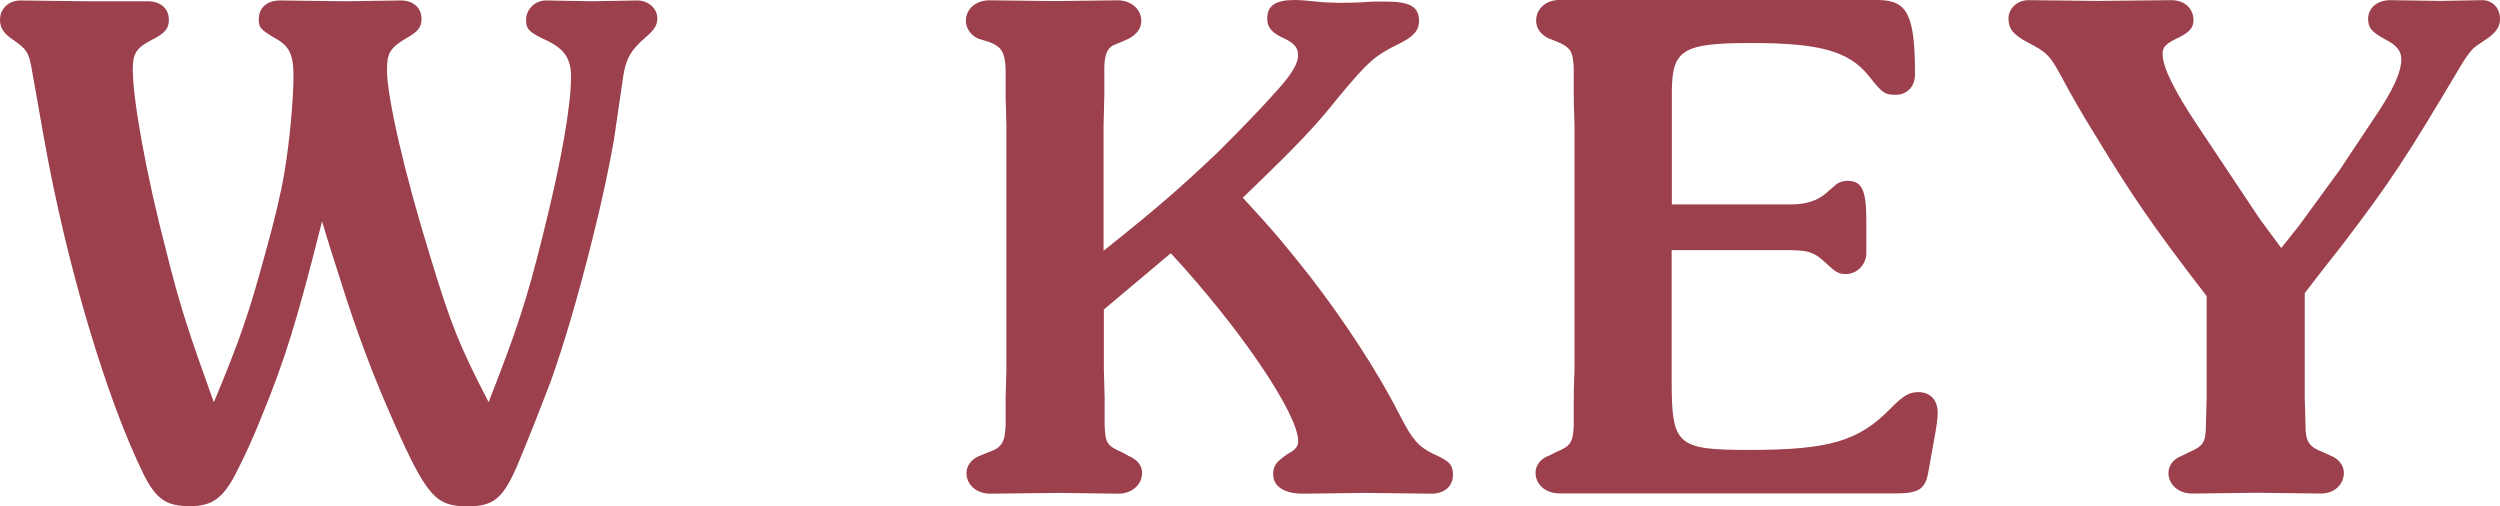 <svg width="158" height="32" viewBox="0 0 158 32" fill="none" xmlns="http://www.w3.org/2000/svg">
<path d="M142.827 13.852L138.868 7.91C137.374 5.669 136.676 4.218 136.676 3.419C136.676 2.952 136.86 2.767 137.743 2.348C138.393 2.016 138.626 1.744 138.626 1.276C138.626 0.526 138.063 0.01 137.229 0.01L132.572 0.058L128.197 0.01C127.498 0.01 126.936 0.526 126.936 1.179C126.936 1.831 127.265 2.211 128.148 2.679C129.312 3.283 129.545 3.478 130.195 4.686C130.894 5.991 131.592 7.209 132.291 8.329C134.619 12.167 135.919 14.125 139.46 18.713V23.34V25.162L139.412 26.896C139.412 27.967 139.227 28.201 138.345 28.581L137.879 28.815C137.365 29 137.045 29.419 137.045 29.886C137.045 30.636 137.695 31.192 138.539 31.192L142.778 31.143L146.688 31.192C147.522 31.192 148.133 30.627 148.133 29.886C148.133 29.419 147.804 29 147.338 28.815L146.824 28.581C145.941 28.25 145.708 27.928 145.708 26.896L145.66 25.162V23.34V18.528C146.688 17.174 147.474 16.19 147.988 15.537C151.199 11.329 152.082 9.926 155.487 4.218C155.817 3.653 156.089 3.283 156.322 3.049C156.37 3 156.69 2.767 157.253 2.396C157.816 1.977 158 1.646 158 1.179C158 0.526 157.534 0.01 156.884 0.01L154.187 0.058L151.063 0.01C150.229 0.01 149.666 0.526 149.666 1.179C149.666 1.783 149.899 2.016 150.734 2.484C151.481 2.854 151.762 3.234 151.762 3.75C151.762 4.549 151.248 5.718 149.996 7.54L147.852 10.764L145.291 14.271L144.175 15.674L142.827 13.852ZM113.344 15.82C114.323 15.82 114.741 16.005 115.391 16.619C115.992 17.184 116.186 17.32 116.652 17.32C117.35 17.32 117.913 16.755 117.952 16.054V14.281V13.95C117.952 11.982 117.671 11.427 116.739 11.427C116.458 11.427 116.225 11.524 116.041 11.66L115.342 12.264C114.828 12.683 114.129 12.917 113.247 12.917H105.66V5.854C105.66 3.146 106.31 2.718 110.685 2.718C115.012 2.718 116.836 3.234 118.088 4.773C118.971 5.893 119.116 5.991 119.815 5.991C120.513 5.991 121.027 5.475 121.027 4.725C121.027 0.935 120.562 0 118.65 0H98.529C97.695 0 97.084 0.565 97.084 1.305C97.084 1.773 97.365 2.192 97.879 2.426L98.345 2.611C99.276 2.981 99.412 3.263 99.461 4.296C99.461 4.9 99.461 5.465 99.461 6.03C99.461 6.916 99.509 7.53 99.509 7.9V23.33C99.509 23.662 99.461 24.265 99.461 25.152C99.461 25.668 99.461 26.272 99.461 26.886C99.412 27.957 99.276 28.191 98.345 28.571L97.879 28.805C97.365 28.99 97.045 29.409 97.045 29.876C97.045 30.627 97.695 31.182 98.539 31.182H119.863C121.26 31.182 121.677 30.899 121.862 29.876L122.23 27.821C122.366 27.071 122.463 26.516 122.463 26.087C122.463 25.288 121.997 24.782 121.25 24.782C120.688 24.782 120.319 24.967 119.485 25.814C117.486 27.87 115.623 28.435 110.588 28.435C105.98 28.435 105.65 28.152 105.65 24.09V15.81H113.344V15.82ZM73.994 16.005C78.369 20.729 82.046 26.155 82.046 27.88C82.046 28.211 81.862 28.444 81.396 28.678C80.649 29.195 80.465 29.428 80.465 29.984C80.465 30.734 81.163 31.201 82.328 31.201L86.383 31.152L90.477 31.201C91.272 31.201 91.826 30.734 91.826 30.032C91.826 29.38 91.641 29.146 90.564 28.678C89.633 28.211 89.264 27.792 88.469 26.243C87.072 23.486 84.976 20.301 82.784 17.456C81.338 15.635 80.591 14.7 78.544 12.498C82.085 9.089 83.104 8.007 84.598 6.137C86.46 3.897 86.878 3.517 88.42 2.767C89.352 2.299 89.681 1.929 89.681 1.315C89.681 0.429 89.119 0.097 87.537 0.097C87.072 0.097 86.558 0.097 86.092 0.146C85.025 0.195 84.045 0.195 83.162 0.097C82.696 0.049 82.231 0 81.814 0C80.601 0 80.087 0.37 80.087 1.169C80.087 1.685 80.319 2.007 80.969 2.338C81.804 2.708 82.037 2.991 82.037 3.507C82.037 4.023 81.619 4.725 80.64 5.796C79.427 7.15 78.175 8.416 76.914 9.673C74.634 11.826 73.325 12.995 69.745 15.849V7.92L69.793 6.049V4.315C69.793 3.517 69.978 3.049 70.356 2.864L70.919 2.63L71.336 2.445C71.85 2.163 72.131 1.792 72.131 1.325C72.131 0.575 71.481 0.019 70.637 0.019L66.679 0.068L62.536 0.019C61.654 0.019 61.042 0.584 61.042 1.325C61.042 1.792 61.372 2.26 61.838 2.445L62.439 2.63C63.274 2.913 63.507 3.283 63.555 4.315V6.049L63.604 7.92V23.35L63.555 25.171V26.905C63.507 27.938 63.322 28.308 62.439 28.591L61.877 28.824C61.411 29.009 61.081 29.428 61.081 29.896C61.081 30.646 61.731 31.201 62.575 31.201L66.863 31.152L70.686 31.201C71.52 31.201 72.18 30.636 72.18 29.896C72.18 29.428 71.898 29.058 71.346 28.824L70.928 28.591C69.948 28.172 69.861 27.987 69.813 26.905V25.171L69.764 23.35V19.56L73.994 16.005ZM21.421 17.408C22.634 21.285 23.652 23.905 24.962 26.857C27.009 31.435 27.572 32 29.57 32C31.152 32 31.763 31.532 32.646 29.526C33.441 27.655 34.14 25.834 34.79 24.149C35.624 21.811 36.517 18.82 37.448 15.079C38.098 12.508 38.515 10.452 38.797 8.865L39.398 4.754C39.583 3.682 39.864 3.166 40.795 2.367C41.397 1.851 41.542 1.568 41.542 1.149C41.542 0.546 40.98 0.029 40.281 0.029L37.438 0.078L34.508 0.029C33.81 0.029 33.247 0.594 33.247 1.247C33.247 1.851 33.432 2.046 34.644 2.601C35.673 3.117 36.09 3.721 36.09 4.841C36.09 6.663 35.488 10.17 34.324 14.797C33.296 18.956 32.694 20.778 30.88 25.415C29.066 21.908 28.503 20.554 27.203 16.248C25.573 11.008 24.458 6.147 24.458 4.423C24.458 3.351 24.642 3.02 25.758 2.367C26.408 1.997 26.641 1.714 26.641 1.198C26.641 0.497 26.126 0.029 25.34 0.029L21.799 0.078L17.705 0.029C16.871 0.029 16.357 0.497 16.357 1.198C16.357 1.763 16.454 1.851 17.385 2.416C18.268 2.883 18.549 3.448 18.549 4.754C18.549 6.205 18.317 8.865 17.987 10.832C17.754 12.235 17.337 13.969 16.774 15.976C15.746 19.765 15.193 21.401 13.514 25.425C11.933 21.031 11.37 19.346 10.487 15.791C9.275 11.164 8.392 6.342 8.392 4.384C8.392 3.351 8.625 3.03 9.605 2.513C10.439 2.094 10.672 1.812 10.672 1.247C10.672 0.546 10.158 0.078 9.323 0.078H5.355L1.3 0.029C0.553 0.029 0 0.546 0 1.247C0 1.763 0.233 2.133 0.883 2.552C1.678 3.117 1.814 3.302 1.999 4.325L2.794 8.816C4.23 16.843 6.752 25.259 9.081 29.984C9.876 31.571 10.526 31.99 12.011 31.99C13.359 31.99 14.058 31.523 14.853 30.023C15.455 28.854 16.017 27.636 16.532 26.331C18.026 22.687 18.763 20.301 20.354 13.988C20.81 15.537 21.188 16.657 21.421 17.408Z" fill="#9C404D"/>
</svg>
